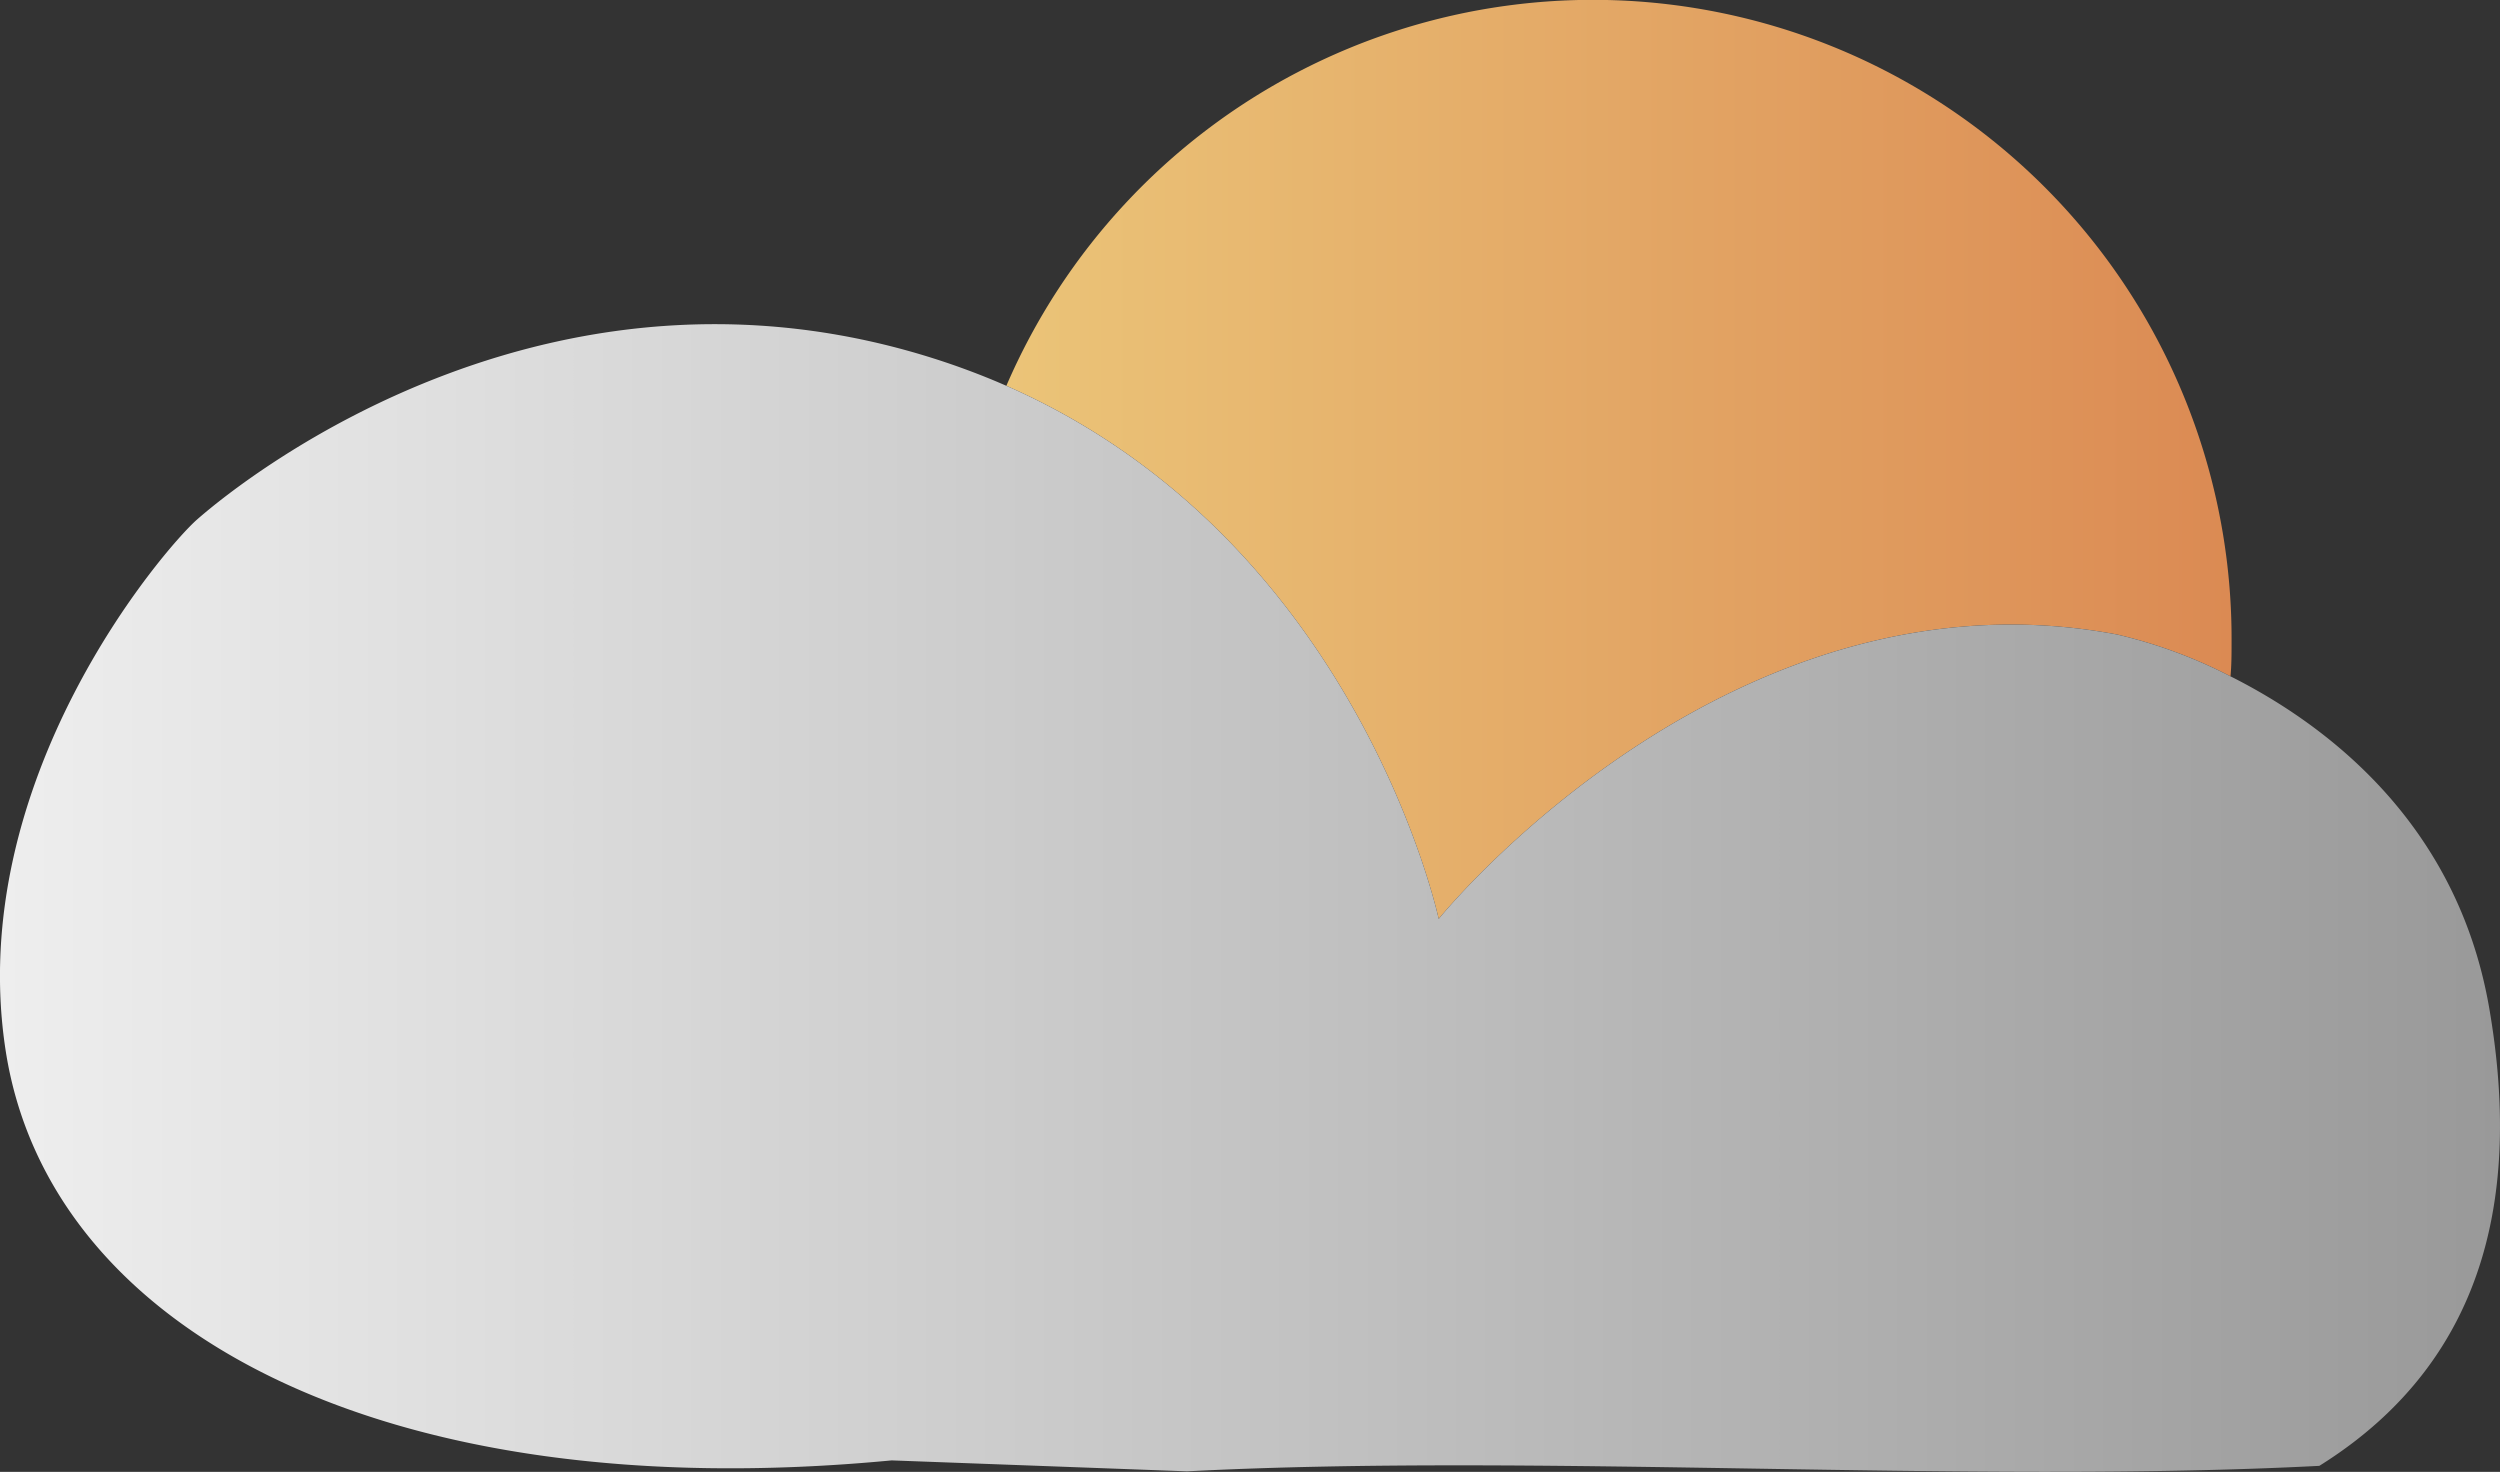 <svg xmlns="http://www.w3.org/2000/svg" xmlns:xlink="http://www.w3.org/1999/xlink" viewBox="0 0 233.02 137.19"><rect x="0" y="0" width="233.02" height="137.19" fill="#333333" stroke="none"/><defs><style>.cls-1{fill:url(#linear-gradient);}.cls-2{fill:url(#linear-gradient-2);}</style><linearGradient id="linear-gradient" x1="93.8" y1="42.83" x2="208" y2="42.83" gradientUnits="userSpaceOnUse"><stop offset="0" stop-color="#ebc478"/><stop offset="1" stop-color="#db8a53"/></linearGradient><linearGradient id="linear-gradient-2" y1="83.7" x2="233.02" y2="83.7" gradientUnits="userSpaceOnUse"><stop offset="0" stop-color="#eee"/><stop offset="1" stop-color="#999"/></linearGradient></defs><g id="Layer_2" data-name="Layer 2"><g id="Layer_1-2" data-name="Layer 1"><path class="cls-1" d="M208,59.84c0,1.07,0,2.14-.1,3.2a45.55,45.55,0,0,0-10.58-3.9c-35.5-6.69-62.06,25.07-63.22,26.51-.56-2.47-8.7-35.81-40.3-49.69A59.53,59.53,0,0,1,208,59.84Z"/><path class="cls-2" d="M110.64,137.14c33-1.7,72.57,1.19,105.54-.51,16.4-10.24,18.62-26.72,15.81-42.82-3-17-14.94-26.17-24.09-30.77a45.55,45.55,0,0,0-10.58-3.9c-35.5-6.69-62.06,25.07-63.22,26.51-.56-2.47-8.7-35.81-40.3-49.69-1.47-.65-3-1.25-4.57-1.81C52.3,21.1,23,44.35,18.36,48.43c-3,2.64-21.7,24.26-17.84,49.45,4,26.08,35.21,42.76,82.59,38.24Z"/></g></g></svg>